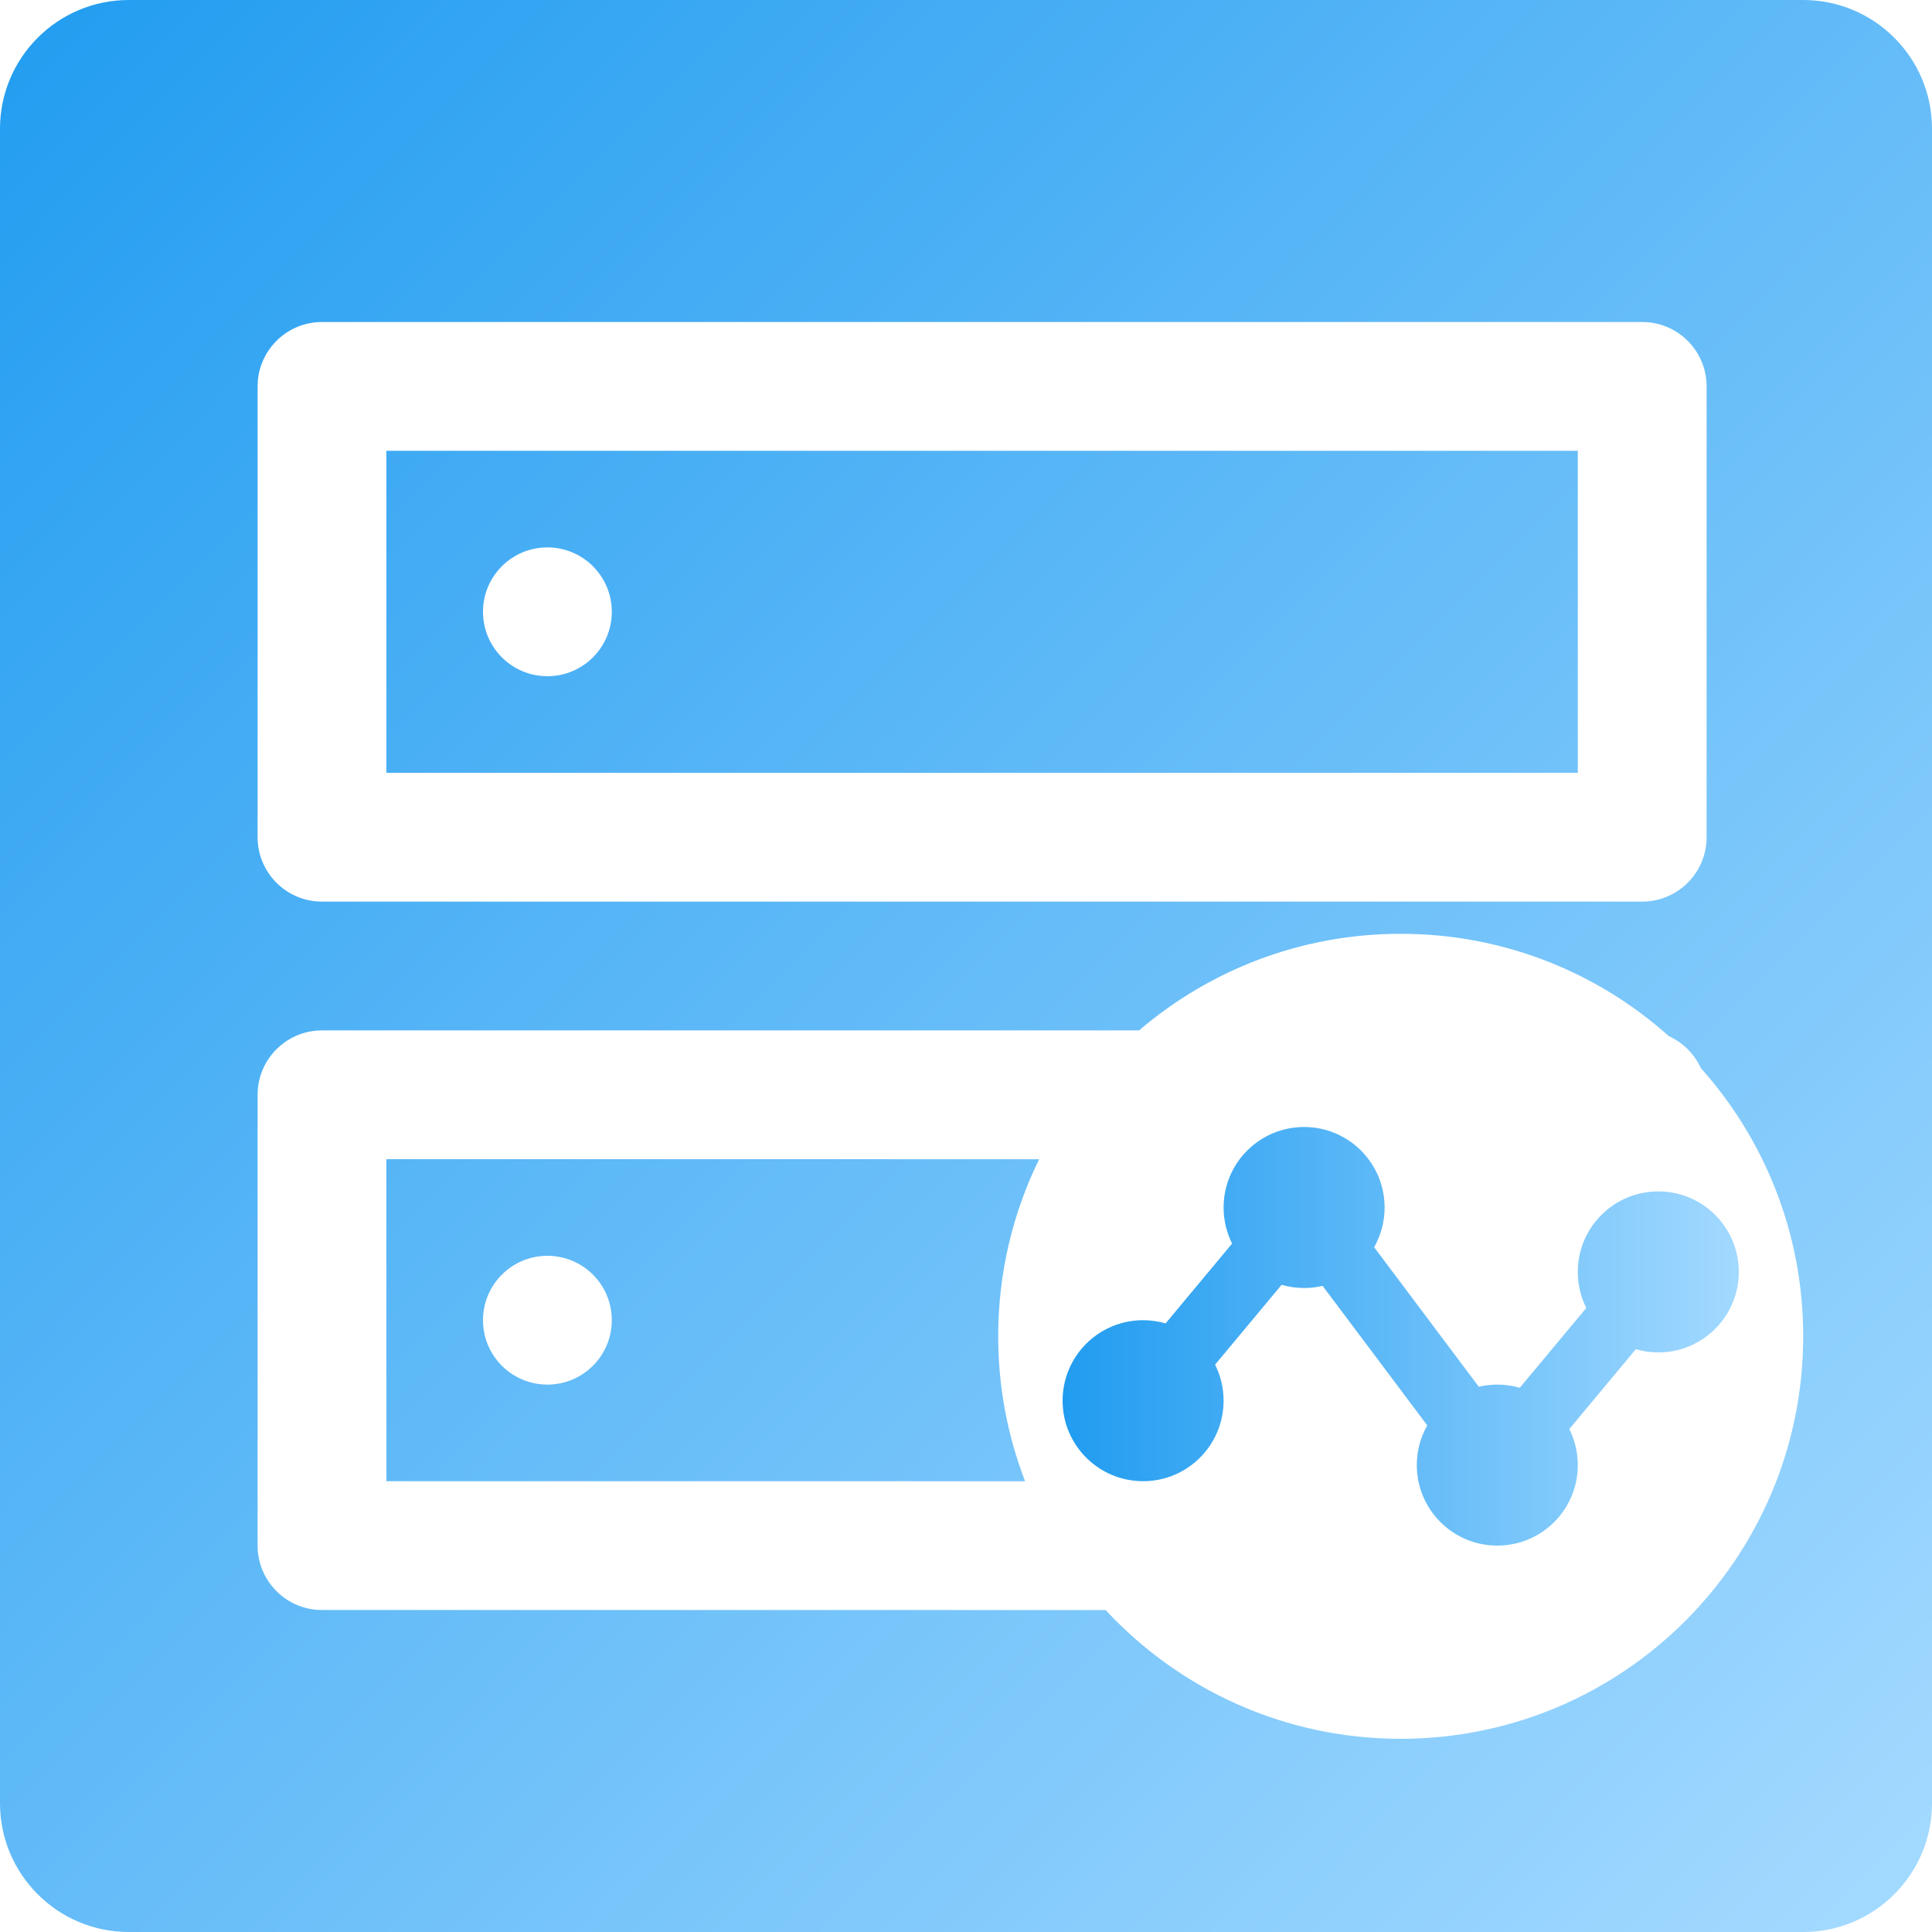 <?xml version="1.0" encoding="UTF-8"?>
<svg width="60px" height="60px" viewBox="0 0 60 60" version="1.1" xmlns="http://www.w3.org/2000/svg" xmlns:xlink="http://www.w3.org/1999/xlink">
    <title>研发单元统计</title>
    <defs>
        <linearGradient x1="0%" y1="0%" x2="97.627%" y2="96.726%" id="linearGradient-1">
            <stop stop-color="#219CF0" offset="0%"></stop>
            <stop stop-color="#A2D9FF" offset="100%"></stop>
        </linearGradient>
        <linearGradient x1="100%" y1="50%" x2="0%" y2="50%" id="linearGradient-2">
            <stop stop-color="#A2D9FF" offset="0%"></stop>
            <stop stop-color="#219CF0" offset="100%"></stop>
        </linearGradient>
    </defs>
    <g id="度量统计页面" stroke="none" stroke-width="1" fill="none" fill-rule="evenodd">
        <g id="统计报表" transform="translate(-878, -449)">
            <g id="研发单元统计" transform="translate(878, 449)">
                <path d="M56,0 C58.209,0 60,1.791 60,4 L60,56 C60,58.209 58.209,60 56,60 L4,60 C1.791,60 0,58.209 0,56 L0,4 C0,1.791 1.791,0 4,0 L56,0 Z M43.5,29 C40.398,29 37.561,30.13 35.376,32 L10,32 C8.946,32 8.082,32.816 8.005,33.851 L8,34 L8,48 C8,49.054 8.816,49.918 9.851,49.995 L10,50 L34.336,50.001 C36.619,52.461 39.88,54 43.5,54 C50.404,54 56,48.404 56,41.5 C56,38.3 54.798,35.382 52.821,33.171 C52.621,32.733 52.267,32.379 51.829,32.18 C49.618,30.202 46.7,29 43.5,29 Z M31,41.5 C31,43.087 31.296,44.604 31.835,46.001 L12,46 L12,36 L32.272,36.001 C31.457,37.66 31,39.527 31,41.5 Z M17,39 C15.895,39 15,39.895 15,41 C15,42.105 15.895,43 17,43 C18.105,43 19,42.105 19,41 C19,39.895 18.105,39 17,39 Z M51,10 L10,10 C8.946,10 8.082,10.816 8.005,11.851 L8,12 L8,26 C8,27.054 8.816,27.918 9.851,27.995 L10,28 L51,28 C52.054,28 52.918,27.184 52.995,26.149 L53,26 L53,12 C53,10.946 52.184,10.082 51.149,10.005 L51,10 Z M49,14 L49,24 L12,24 L12,14 L49,14 Z M17,17 C15.895,17 15,17.895 15,19 C15,20.105 15.895,21 17,21 C18.105,21 19,20.105 19,19 C19,17.895 18.105,17 17,17 Z" id="形状" fill="url(#linearGradient-1)"></path>
                <path d="M40.5,35 C41.881,35 43,36.119 43,37.5 C43,37.949 42.882,38.369 42.675,38.733 L45.925,43.066 C46.11,43.023 46.302,43 46.5,43 C46.742,43 46.976,43.034 47.198,43.099 L49.264,40.62 C49.095,40.283 49,39.903 49,39.5 C49,38.119 50.119,37 51.5,37 C52.881,37 54,38.119 54,39.5 C54,40.881 52.881,42 51.5,42 C51.258,42 51.023,41.965 50.801,41.901 L48.736,44.38 C48.905,44.717 49,45.097 49,45.5 C49,46.881 47.881,48 46.5,48 C45.119,48 44,46.881 44,45.5 C44,45.051 44.118,44.631 44.325,44.267 L41.075,39.934 C40.89,39.977 40.698,40 40.5,40 C40.258,40 40.023,39.965 39.801,39.901 L37.736,42.38 C37.905,42.717 38,43.097 38,43.5 C38,44.881 36.881,46 35.5,46 C34.119,46 33,44.881 33,43.5 C33,42.119 34.119,41 35.5,41 C35.742,41 35.977,41.035 36.199,41.099 L38.264,38.62 C38.095,38.283 38,37.903 38,37.5 C38,36.119 39.119,35 40.5,35 Z" id="路径" fill="url(#linearGradient-2)"></path>
            </g>
        </g>
    </g>
</svg>